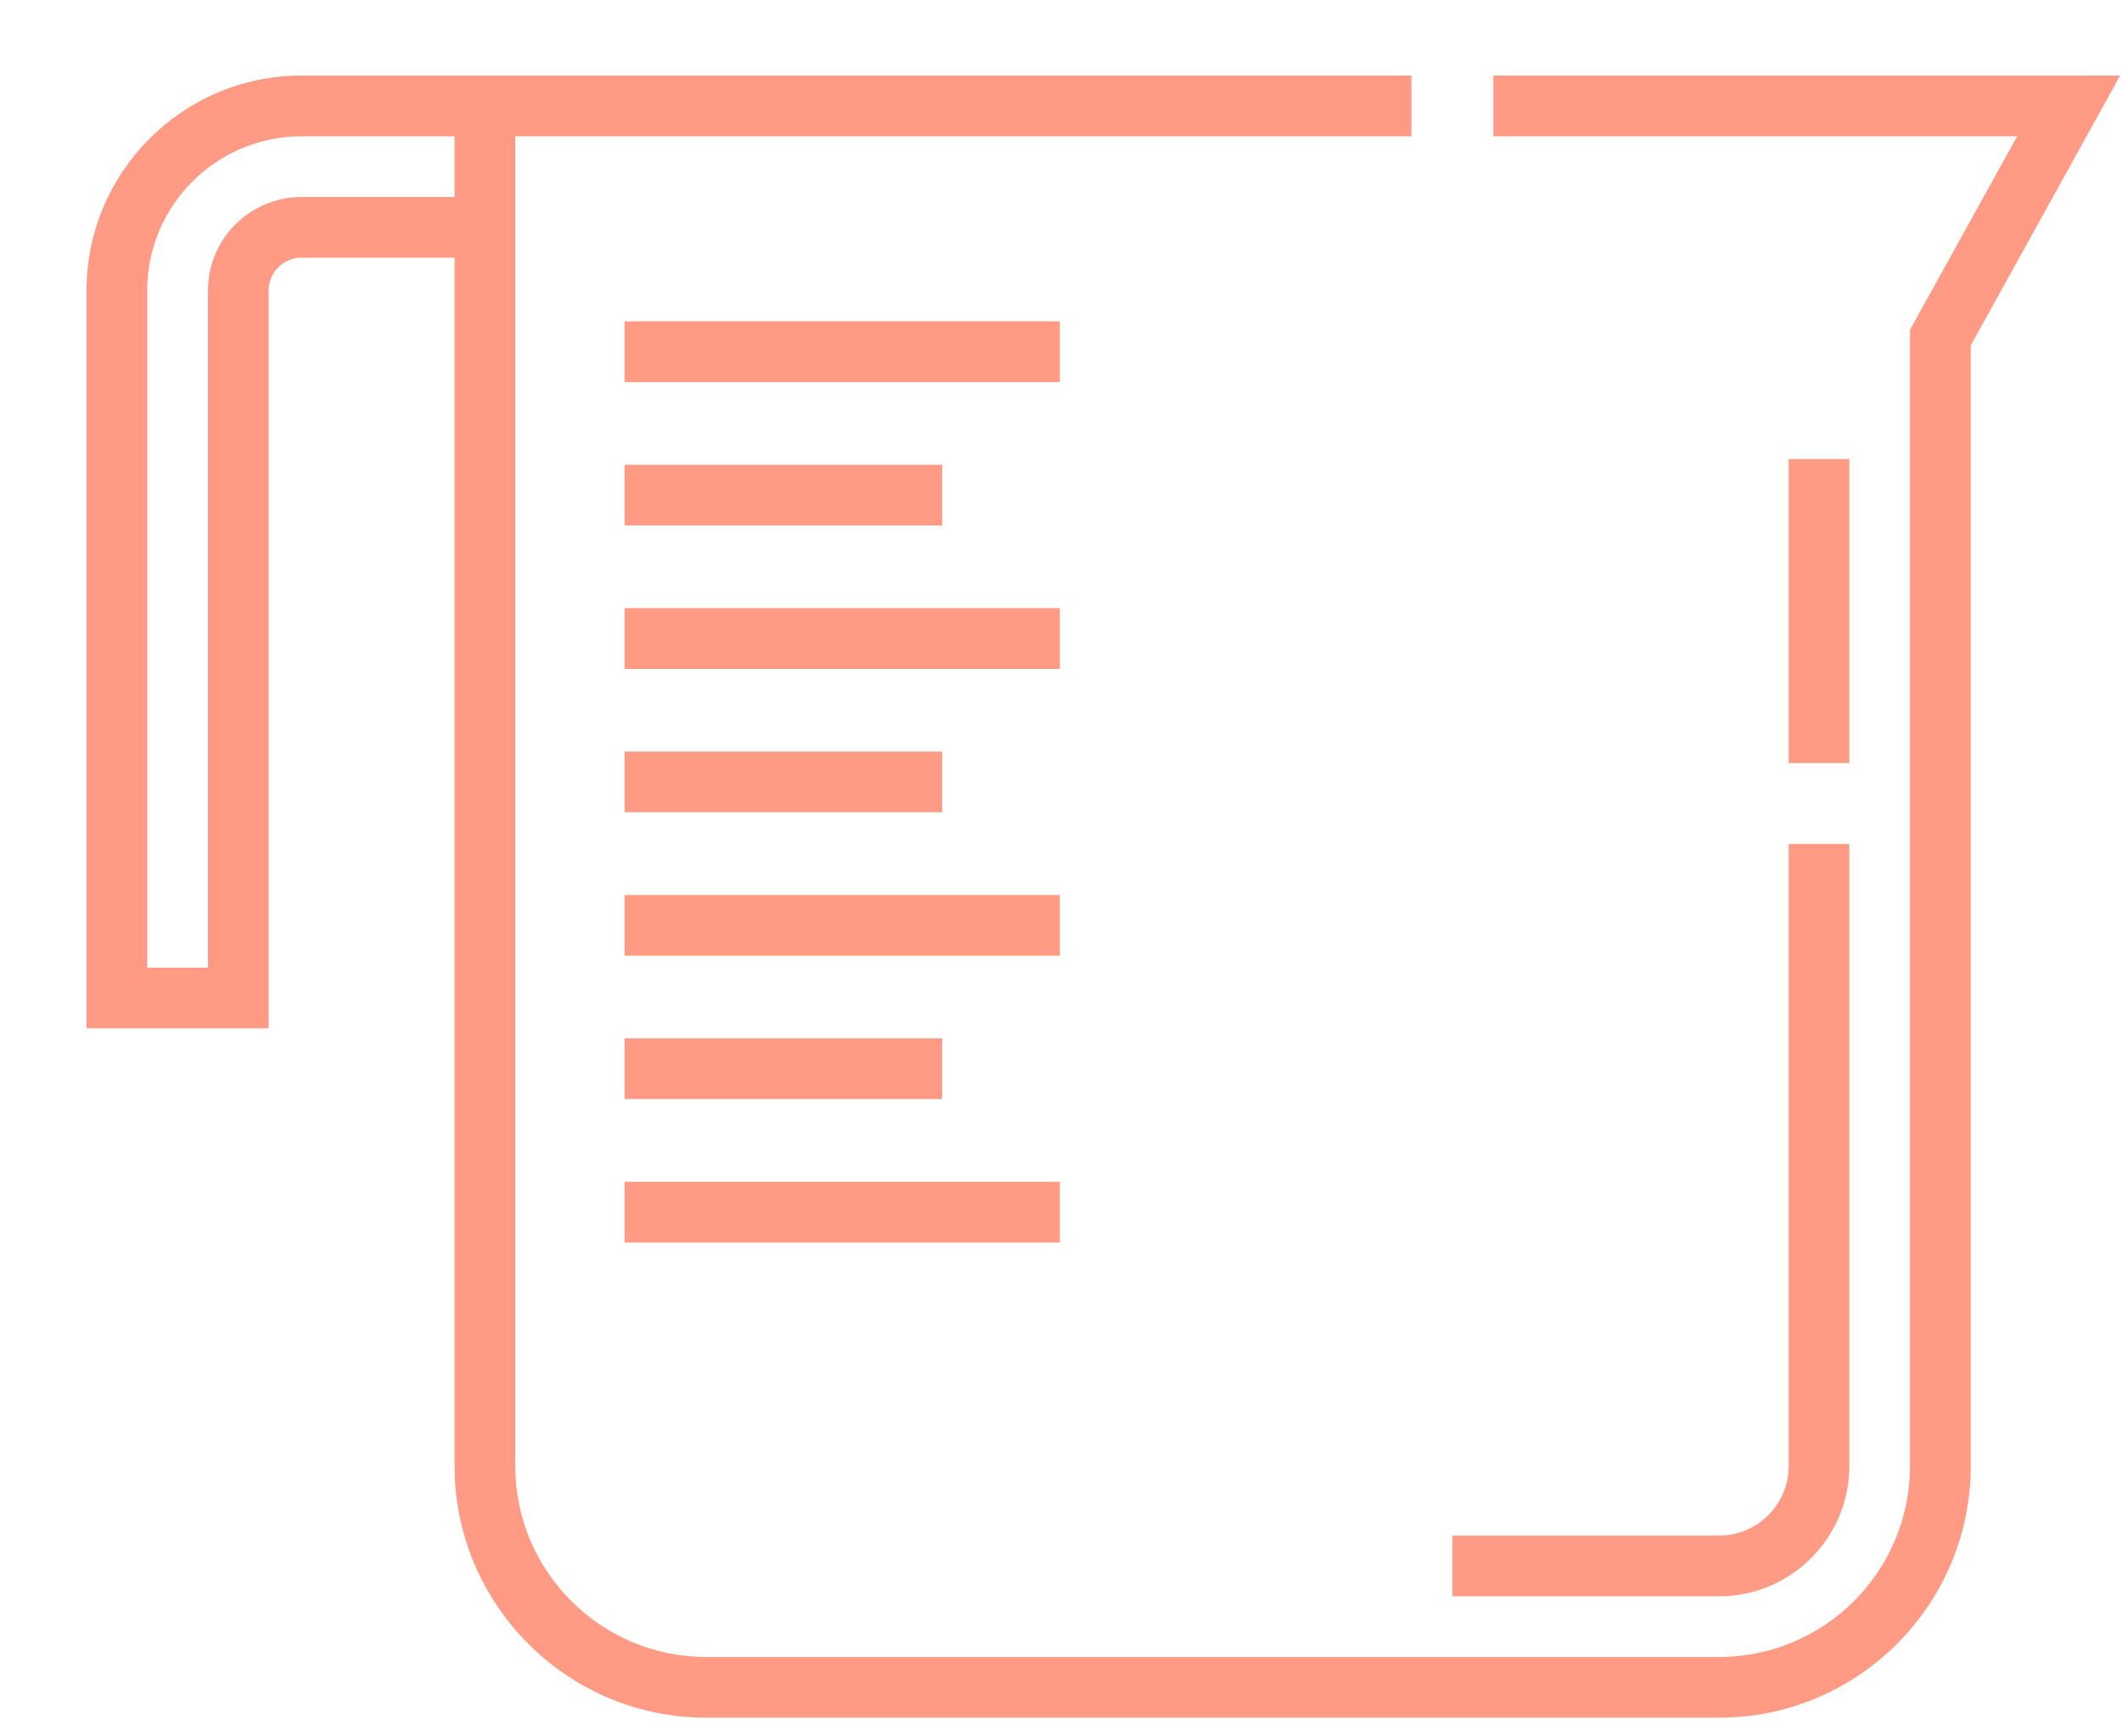 <svg width="22" height="18" viewBox="0 0 22 18" fill="none" xmlns="http://www.w3.org/2000/svg">
<path d="M15.482 0.783V1.413H20.913L19.802 3.419V7.365V15.198C19.802 16.289 18.915 17.177 17.823 17.177H7.321C6.23 17.177 5.342 16.289 5.342 15.198V7.365V2.671V1.413H14.633V0.783H5.342H4.713H3.126C1.897 0.783 0.897 1.783 0.897 3.012V10.66H2.785V3.012C2.785 2.824 2.938 2.671 3.126 2.671H4.713V7.365V15.198C4.713 16.636 5.883 17.806 7.321 17.806H17.823C19.262 17.806 20.432 16.636 20.432 15.198V7.365V3.581L21.981 0.783H15.482V0.783ZM4.713 2.042H3.126C2.591 2.042 2.156 2.477 2.156 3.012V10.031H1.526V3.012C1.526 2.13 2.244 1.413 3.126 1.413H4.713V2.042Z" fill="#FF370A" fill-opacity="0.5"/>
<path d="M19.173 4.759H18.544V7.91H19.173V4.759Z" fill="#FF370A" fill-opacity="0.5"/>
<path d="M19.173 15.198V8.749H18.544V15.198C18.544 15.595 18.221 15.918 17.823 15.918H15.058V16.548H17.823C18.567 16.548 19.173 15.942 19.173 15.198Z" fill="#FF370A" fill-opacity="0.5"/>
<path d="M10.988 3.331H6.475V3.961H10.988V3.331Z" fill="#FF370A" fill-opacity="0.5"/>
<path d="M9.768 4.818H6.475V5.447H9.768V4.818Z" fill="#FF370A" fill-opacity="0.5"/>
<path d="M10.988 6.304H6.475V6.934H10.988V6.304Z" fill="#FF370A" fill-opacity="0.5"/>
<path d="M9.768 7.791H6.475V8.42H9.768V7.791Z" fill="#FF370A" fill-opacity="0.5"/>
<path d="M9.768 10.764H6.475V11.393H9.768V10.764Z" fill="#FF370A" fill-opacity="0.5"/>
<path d="M10.988 9.278H6.475V9.907H10.988V9.278Z" fill="#FF370A" fill-opacity="0.5"/>
<path d="M10.988 12.251H6.475V12.88H10.988V12.251Z" fill="#FF370A" fill-opacity="0.5"/>
</svg>
